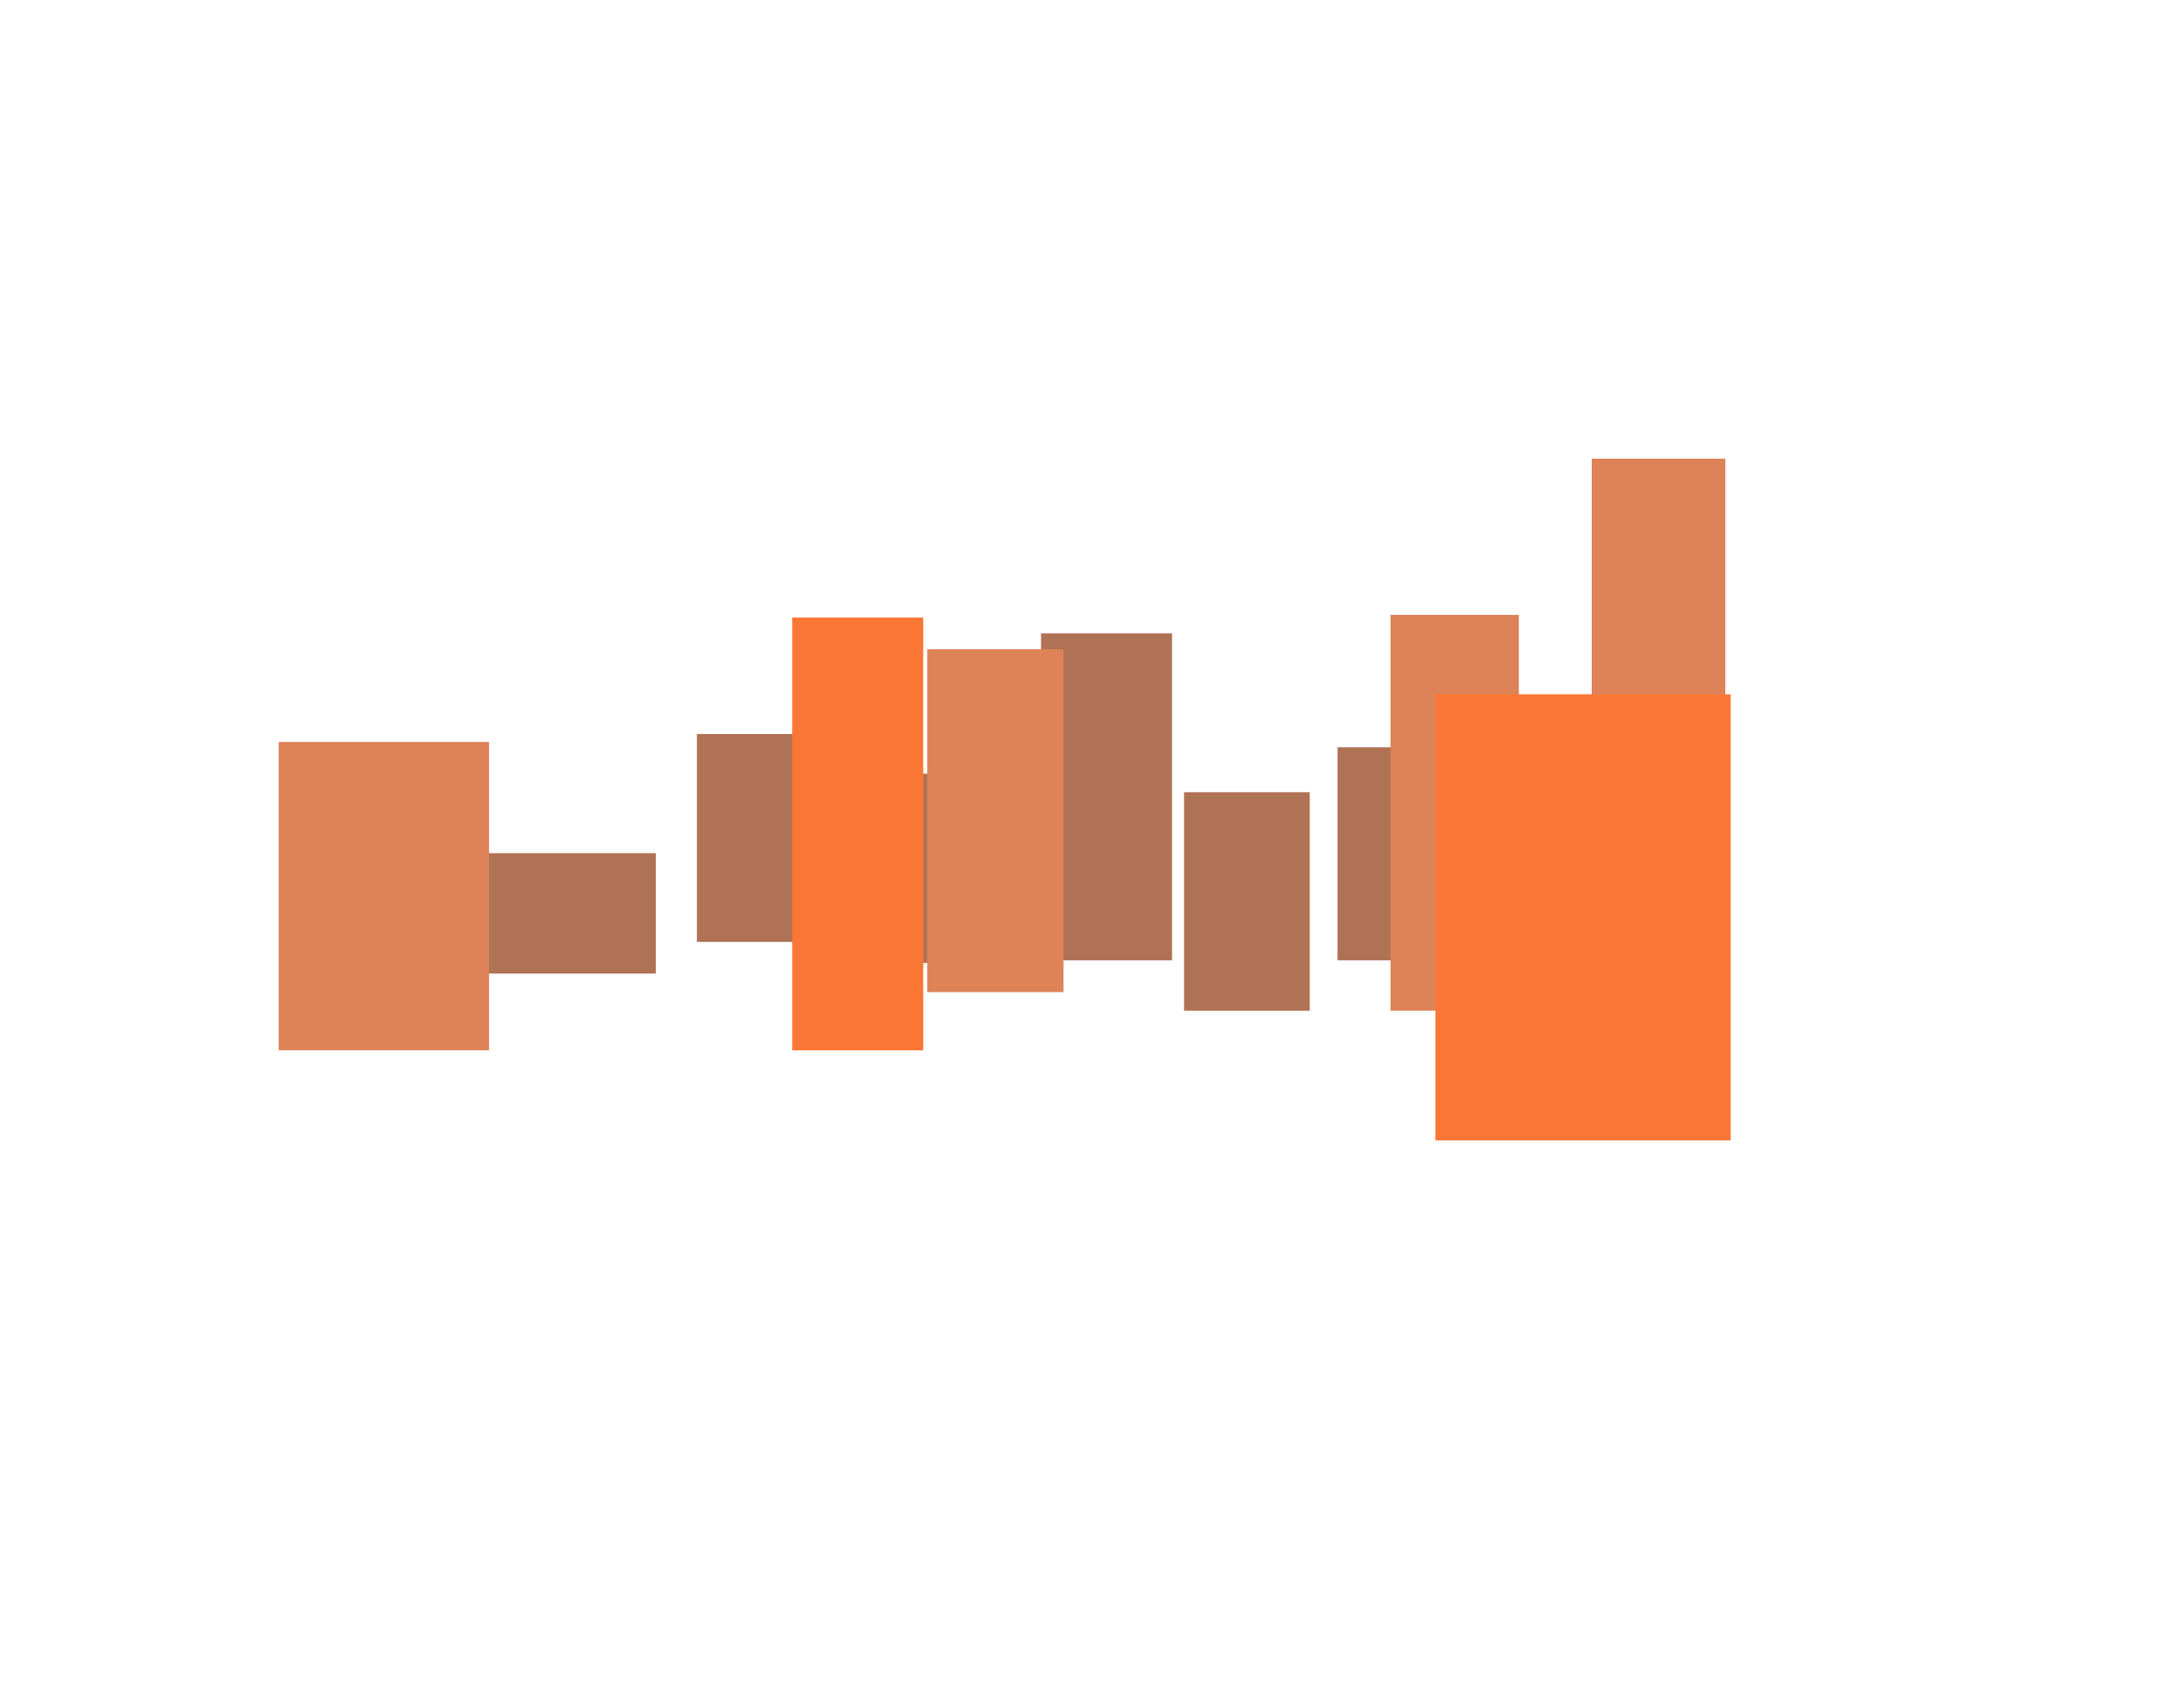 <?xml version="1.0" encoding="UTF-8" standalone="no"?>
<!DOCTYPE svg PUBLIC "-//W3C//DTD SVG 1.1//EN" "http://www.w3.org/Graphics/SVG/1.1/DTD/svg11.dtd">
<svg width="792.00" height="614.16" viewBox="0.00 0.00 3300.00 2559.00" xmlns="http://www.w3.org/2000/svg" xmlns:xlink="http://www.w3.org/1999/xlink">
<g stroke-linecap="round" id="Town">
<path d="M1104.00,1160.00 L1200.00,1160.00 L1200.00,1372.00 L1104.00,1372.00 L1104.00,1160.00 Z" fill="none" stroke="rgb(176, 114, 84)" stroke-width="102.00" stroke-opacity="1.00" stroke-linejoin="miter"/>
<path d="M1624.00,1008.00 L1720.00,1008.00 L1720.00,1400.00 L1624.00,1400.00 L1624.00,1008.00 Z" fill="none" stroke="rgb(176, 114, 84)" stroke-width="102.00" stroke-opacity="1.00" stroke-linejoin="miter"/>
<path d="M2072.00,1180.00 L2164.00,1180.00 L2164.00,1400.00 L2072.00,1400.00 L2072.00,1180.00 Z" fill="none" stroke="rgb(176, 114, 84)" stroke-width="102.00" stroke-opacity="1.00" stroke-linejoin="miter"/>
<path d="M1840.00,1248.00 L1928.00,1248.00 L1928.00,1476.00 L1840.00,1476.00 L1840.00,1248.00 Z" fill="none" stroke="rgb(176, 114, 84)" stroke-width="102.00" stroke-opacity="1.00" stroke-linejoin="miter"/>
<path d="M696.00,1340.00 L940.00,1340.00 L940.00,1420.00 L696.00,1420.00 L696.00,1340.00 Z" fill="none" stroke="rgb(176, 114, 84)" stroke-width="102.00" stroke-opacity="1.00" stroke-linejoin="miter"/>
<path d="M1372.00,1220.00 L1456.00,1220.00 L1456.00,1404.00 L1372.00,1404.00 L1372.00,1220.00 Z" fill="none" stroke="rgb(176, 114, 84)" stroke-width="102.00" stroke-opacity="1.00" stroke-linejoin="miter"/>
<path d="M2152.00,980.00 L2244.00,980.00 L2244.00,1476.00 L2152.00,1476.00 L2152.00,980.00 Z" fill="none" stroke="rgb(222, 131, 87)" stroke-width="102.00" stroke-opacity="1.00" stroke-linejoin="miter"/>
<path d="M1452.00,1032.00 L1556.00,1032.00 L1556.00,1448.00 L1452.00,1448.00 L1452.00,1032.00 Z" fill="none" stroke="rgb(222, 131, 87)" stroke-width="102.00" stroke-opacity="1.00" stroke-linejoin="miter"/>
<path d="M1484.00,1080.00 L1528.00,1080.00 L1528.00,1384.00 L1484.00,1384.00 L1484.00,1080.00 Z" fill="none" stroke="rgb(222, 131, 87)" stroke-width="102.00" stroke-opacity="1.00" stroke-linejoin="miter"/>
<path d="M472.00,1172.00 L688.00,1172.00 L688.00,1536.00 L472.00,1536.00 L472.00,1172.00 Z" fill="none" stroke="rgb(222, 131, 87)" stroke-width="102.00" stroke-opacity="1.00" stroke-linejoin="miter"/>
<path d="M504.00,1200.00 L592.00,1200.00 L592.00,1464.00 L504.00,1464.00 L504.00,1200.00 Z" fill="none" stroke="rgb(222, 131, 87)" stroke-width="102.00" stroke-opacity="1.00" stroke-linejoin="miter"/>
<path d="M2456.00,744.00 L2556.00,744.00 L2556.00,1540.00 L2456.00,1540.00 L2456.00,744.00 Z" fill="none" stroke="rgb(222, 131, 87)" stroke-width="102.00" stroke-opacity="1.00" stroke-linejoin="miter"/>
<path d="M1248.00,984.00 L1344.00,984.00 L1344.00,1536.00 L1248.00,1536.00 L1248.00,984.00 Z" fill="none" stroke="rgb(250, 118, 53)" stroke-width="102.00" stroke-opacity="1.00" stroke-linejoin="miter"/>
<path d="M2220.00,1100.00 L2564.00,1100.00 L2564.00,1672.00 L2220.00,1672.00 L2220.00,1100.00 Z" fill="none" stroke="rgb(250, 118, 53)" stroke-width="102.00" stroke-opacity="1.00" stroke-linejoin="miter"/>
<path d="M2244.00,1140.00 L2512.00,1140.00 L2512.00,1628.00 L2244.00,1628.00 L2244.00,1140.00 Z" fill="none" stroke="rgb(250, 118, 53)" stroke-width="102.00" stroke-opacity="1.00" stroke-linejoin="miter"/>
<path d="M2304.00,1188.00 L2476.00,1188.00 L2476.00,1588.00 L2304.00,1588.00 L2304.00,1188.00 Z" fill="none" stroke="rgb(250, 118, 53)" stroke-width="102.00" stroke-opacity="1.00" stroke-linejoin="miter"/>
<path d="M2344.00,1200.00 L2464.00,1200.00 L2464.00,1560.00 L2344.00,1560.00 L2344.00,1200.00 Z" fill="none" stroke="rgb(250, 118, 53)" stroke-width="102.00" stroke-opacity="1.00" stroke-linejoin="miter"/>
<path d="M2356.00,1216.00 L2452.00,1216.00 L2452.00,1512.00 L2356.00,1512.00 L2356.00,1216.00 Z" fill="none" stroke="rgb(250, 118, 53)" stroke-width="102.00" stroke-opacity="1.00" stroke-linejoin="miter"/>
</g>
</svg>
